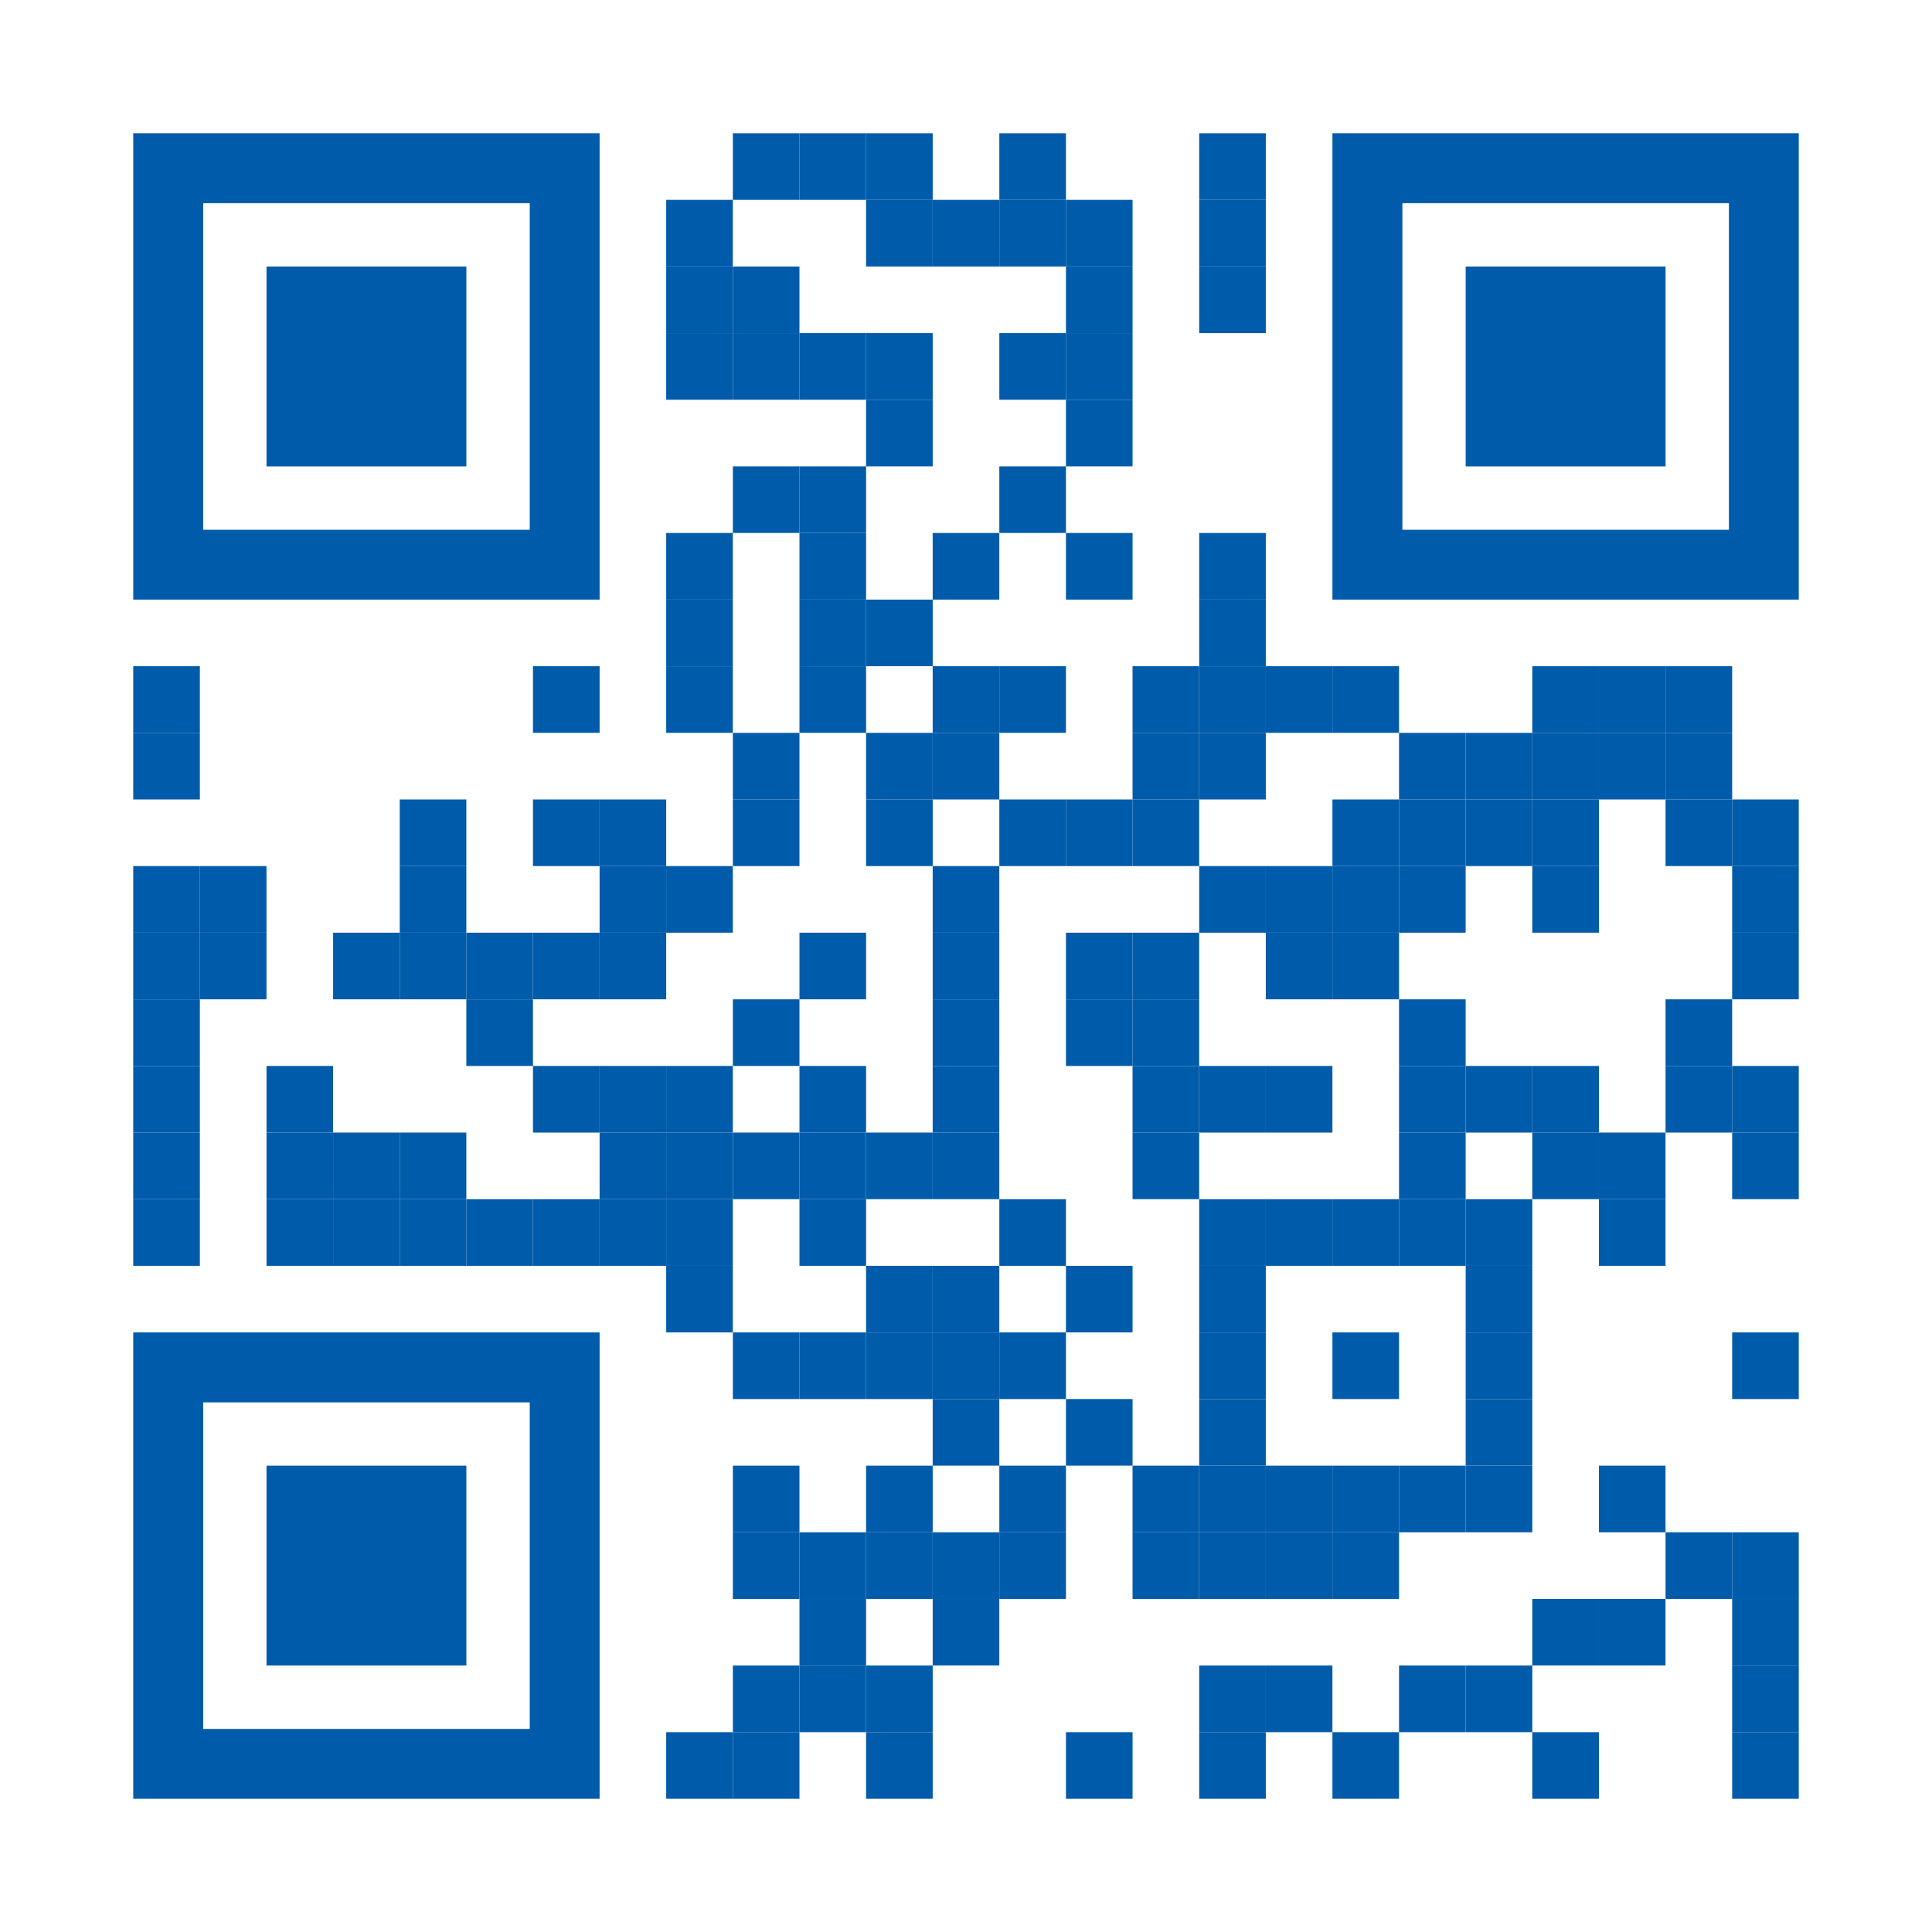 <svg xmlns="http://www.w3.org/2000/svg" width="68.216" height="68.216" viewBox="0 0 68.216 68.216"><defs><style>.a{fill:#fff;}.b{fill:#005baa;}.c{fill:none;}</style></defs><rect class="a" width="68.216" height="68.216"/><g transform="translate(4.705 4.705)"><g transform="translate(21.171)"><rect class="b" width="2.352" height="2.352"/></g><g transform="translate(23.523)"><rect class="b" width="2.352" height="2.352"/></g><g transform="translate(25.875)"><rect class="b" width="2.352" height="2.352"/></g><g transform="translate(30.58)"><rect class="b" width="2.352" height="2.352"/></g><g transform="translate(37.637)"><rect class="b" width="2.352" height="2.352"/></g><g transform="translate(18.818 2.352)"><rect class="b" width="2.352" height="2.352"/></g><g transform="translate(25.875 2.352)"><rect class="b" width="2.352" height="2.352"/></g><g transform="translate(28.227 2.352)"><rect class="b" width="2.352" height="2.352"/></g><g transform="translate(30.58 2.352)"><rect class="b" width="2.352" height="2.352"/></g><g transform="translate(32.932 2.352)"><rect class="b" width="2.352" height="2.352"/></g><g transform="translate(37.637 2.352)"><rect class="b" width="2.352" height="2.352"/></g><g transform="translate(18.818 4.705)"><rect class="b" width="2.352" height="2.352"/></g><g transform="translate(21.171 4.705)"><rect class="b" width="2.352" height="2.352"/></g><g transform="translate(32.932 4.705)"><rect class="b" width="2.352" height="2.352"/></g><g transform="translate(37.637 4.705)"><rect class="b" width="2.352" height="2.352"/></g><g transform="translate(18.818 7.057)"><rect class="b" width="2.352" height="2.352"/></g><g transform="translate(21.171 7.057)"><rect class="b" width="2.352" height="2.352"/></g><g transform="translate(23.523 7.057)"><rect class="b" width="2.352" height="2.352"/></g><g transform="translate(25.875 7.057)"><rect class="b" width="2.352" height="2.352"/></g><g transform="translate(30.58 7.057)"><rect class="b" width="2.352" height="2.352"/></g><g transform="translate(32.932 7.057)"><rect class="b" width="2.352" height="2.352"/></g><g transform="translate(25.875 9.409)"><rect class="b" width="2.352" height="2.352"/></g><g transform="translate(32.932 9.409)"><rect class="b" width="2.352" height="2.352"/></g><g transform="translate(21.171 11.761)"><rect class="b" width="2.352" height="2.352"/></g><g transform="translate(23.523 11.761)"><rect class="b" width="2.352" height="2.352"/></g><g transform="translate(30.58 11.761)"><rect class="b" width="2.352" height="2.352"/></g><g transform="translate(18.818 14.114)"><rect class="b" width="2.352" height="2.352"/></g><g transform="translate(23.523 14.114)"><rect class="b" width="2.352" height="2.352"/></g><g transform="translate(28.227 14.114)"><rect class="b" width="2.352" height="2.352"/></g><g transform="translate(32.932 14.114)"><rect class="b" width="2.352" height="2.352"/></g><g transform="translate(37.637 14.114)"><rect class="b" width="2.352" height="2.352"/></g><g transform="translate(18.818 16.466)"><rect class="b" width="2.352" height="2.352"/></g><g transform="translate(23.523 16.466)"><rect class="b" width="2.352" height="2.352"/></g><g transform="translate(25.875 16.466)"><rect class="b" width="2.352" height="2.352"/></g><g transform="translate(37.637 16.466)"><rect class="b" width="2.352" height="2.352"/></g><g transform="translate(0 18.818)"><rect class="b" width="2.352" height="2.352"/></g><g transform="translate(14.114 18.818)"><rect class="b" width="2.352" height="2.352"/></g><g transform="translate(18.818 18.818)"><rect class="b" width="2.352" height="2.352"/></g><g transform="translate(23.523 18.818)"><rect class="b" width="2.352" height="2.352"/></g><g transform="translate(28.227 18.818)"><rect class="b" width="2.352" height="2.352"/></g><g transform="translate(30.58 18.818)"><rect class="b" width="2.352" height="2.352"/></g><g transform="translate(35.284 18.818)"><rect class="b" width="2.352" height="2.352"/></g><g transform="translate(37.637 18.818)"><rect class="b" width="2.352" height="2.352"/></g><g transform="translate(39.989 18.818)"><rect class="b" width="2.352" height="2.352"/></g><g transform="translate(42.341 18.818)"><rect class="b" width="2.352" height="2.352"/></g><g transform="translate(49.398 18.818)"><rect class="b" width="2.352" height="2.352"/></g><g transform="translate(51.75 18.818)"><rect class="b" width="2.352" height="2.352"/></g><g transform="translate(54.103 18.818)"><rect class="b" width="2.352" height="2.352"/></g><g transform="translate(0 21.171)"><rect class="b" width="2.352" height="2.352"/></g><g transform="translate(21.171 21.171)"><rect class="b" width="2.352" height="2.352"/></g><g transform="translate(25.875 21.171)"><rect class="b" width="2.352" height="2.352"/></g><g transform="translate(28.227 21.171)"><rect class="b" width="2.352" height="2.352"/></g><g transform="translate(35.284 21.171)"><rect class="b" width="2.352" height="2.352"/></g><g transform="translate(37.637 21.171)"><rect class="b" width="2.352" height="2.352"/></g><g transform="translate(44.693 21.171)"><rect class="b" width="2.352" height="2.352"/></g><g transform="translate(47.046 21.171)"><rect class="b" width="2.352" height="2.352"/></g><g transform="translate(49.398 21.171)"><rect class="b" width="2.352" height="2.352"/></g><g transform="translate(51.75 21.171)"><rect class="b" width="2.352" height="2.352"/></g><g transform="translate(54.103 21.171)"><rect class="b" width="2.352" height="2.352"/></g><g transform="translate(9.409 23.523)"><rect class="b" width="2.352" height="2.352"/></g><g transform="translate(14.114 23.523)"><rect class="b" width="2.352" height="2.352"/></g><g transform="translate(16.466 23.523)"><rect class="b" width="2.352" height="2.352"/></g><g transform="translate(21.171 23.523)"><rect class="b" width="2.352" height="2.352"/></g><g transform="translate(25.875 23.523)"><rect class="b" width="2.352" height="2.352"/></g><g transform="translate(30.58 23.523)"><rect class="b" width="2.352" height="2.352"/></g><g transform="translate(32.932 23.523)"><rect class="b" width="2.352" height="2.352"/></g><g transform="translate(35.284 23.523)"><rect class="b" width="2.352" height="2.352"/></g><g transform="translate(42.341 23.523)"><rect class="b" width="2.352" height="2.352"/></g><g transform="translate(44.693 23.523)"><rect class="b" width="2.352" height="2.352"/></g><g transform="translate(47.046 23.523)"><rect class="b" width="2.352" height="2.352"/></g><g transform="translate(49.398 23.523)"><rect class="b" width="2.352" height="2.352"/></g><g transform="translate(54.103 23.523)"><rect class="b" width="2.352" height="2.352"/></g><g transform="translate(56.455 23.523)"><rect class="b" width="2.352" height="2.352"/></g><g transform="translate(0 25.875)"><rect class="b" width="2.352" height="2.352"/></g><g transform="translate(2.352 25.875)"><rect class="b" width="2.352" height="2.352"/></g><g transform="translate(9.409 25.875)"><rect class="b" width="2.352" height="2.352"/></g><g transform="translate(16.466 25.875)"><rect class="b" width="2.352" height="2.352"/></g><g transform="translate(18.818 25.875)"><rect class="b" width="2.352" height="2.352"/></g><g transform="translate(28.227 25.875)"><rect class="b" width="2.352" height="2.352"/></g><g transform="translate(37.637 25.875)"><rect class="b" width="2.352" height="2.352"/></g><g transform="translate(39.989 25.875)"><rect class="b" width="2.352" height="2.352"/></g><g transform="translate(42.341 25.875)"><rect class="b" width="2.352" height="2.352"/></g><g transform="translate(44.693 25.875)"><rect class="b" width="2.352" height="2.352"/></g><g transform="translate(49.398 25.875)"><rect class="b" width="2.352" height="2.352"/></g><g transform="translate(56.455 25.875)"><rect class="b" width="2.352" height="2.352"/></g><g transform="translate(0 28.227)"><rect class="b" width="2.352" height="2.352"/></g><g transform="translate(2.352 28.227)"><rect class="b" width="2.352" height="2.352"/></g><g transform="translate(7.057 28.227)"><rect class="b" width="2.352" height="2.352"/></g><g transform="translate(9.409 28.227)"><rect class="b" width="2.352" height="2.352"/></g><g transform="translate(11.761 28.227)"><rect class="b" width="2.352" height="2.352"/></g><g transform="translate(14.114 28.227)"><rect class="b" width="2.352" height="2.352"/></g><g transform="translate(16.466 28.227)"><rect class="b" width="2.352" height="2.352"/></g><g transform="translate(23.523 28.227)"><rect class="b" width="2.352" height="2.352"/></g><g transform="translate(28.227 28.227)"><rect class="b" width="2.352" height="2.352"/></g><g transform="translate(32.932 28.227)"><rect class="b" width="2.352" height="2.352"/></g><g transform="translate(35.284 28.227)"><rect class="b" width="2.352" height="2.352"/></g><g transform="translate(39.989 28.227)"><rect class="b" width="2.352" height="2.352"/></g><g transform="translate(42.341 28.227)"><rect class="b" width="2.352" height="2.352"/></g><g transform="translate(56.455 28.227)"><rect class="b" width="2.352" height="2.352"/></g><g transform="translate(0 30.58)"><rect class="b" width="2.352" height="2.352"/></g><g transform="translate(11.761 30.58)"><rect class="b" width="2.352" height="2.352"/></g><g transform="translate(21.171 30.58)"><rect class="b" width="2.352" height="2.352"/></g><g transform="translate(28.227 30.58)"><rect class="b" width="2.352" height="2.352"/></g><g transform="translate(32.932 30.58)"><rect class="b" width="2.352" height="2.352"/></g><g transform="translate(35.284 30.58)"><rect class="b" width="2.352" height="2.352"/></g><g transform="translate(44.693 30.58)"><rect class="b" width="2.352" height="2.352"/></g><g transform="translate(54.103 30.58)"><rect class="b" width="2.352" height="2.352"/></g><g transform="translate(0 32.932)"><rect class="b" width="2.352" height="2.352"/></g><g transform="translate(4.705 32.932)"><rect class="b" width="2.352" height="2.352"/></g><g transform="translate(14.114 32.932)"><rect class="b" width="2.352" height="2.352"/></g><g transform="translate(16.466 32.932)"><rect class="b" width="2.352" height="2.352"/></g><g transform="translate(18.818 32.932)"><rect class="b" width="2.352" height="2.352"/></g><g transform="translate(23.523 32.932)"><rect class="b" width="2.352" height="2.352"/></g><g transform="translate(28.227 32.932)"><rect class="b" width="2.352" height="2.352"/></g><g transform="translate(35.284 32.932)"><rect class="b" width="2.352" height="2.352"/></g><g transform="translate(37.637 32.932)"><rect class="b" width="2.352" height="2.352"/></g><g transform="translate(39.989 32.932)"><rect class="b" width="2.352" height="2.352"/></g><g transform="translate(44.693 32.932)"><rect class="b" width="2.352" height="2.352"/></g><g transform="translate(47.046 32.932)"><rect class="b" width="2.352" height="2.352"/></g><g transform="translate(49.398 32.932)"><rect class="b" width="2.352" height="2.352"/></g><g transform="translate(54.103 32.932)"><rect class="b" width="2.352" height="2.352"/></g><g transform="translate(56.455 32.932)"><rect class="b" width="2.352" height="2.352"/></g><g transform="translate(0 35.284)"><rect class="b" width="2.352" height="2.352"/></g><g transform="translate(4.705 35.284)"><rect class="b" width="2.352" height="2.352"/></g><g transform="translate(7.057 35.284)"><rect class="b" width="2.352" height="2.352"/></g><g transform="translate(9.409 35.284)"><rect class="b" width="2.352" height="2.352"/></g><g transform="translate(16.466 35.284)"><rect class="b" width="2.352" height="2.352"/></g><g transform="translate(18.818 35.284)"><rect class="b" width="2.352" height="2.352"/></g><g transform="translate(21.171 35.284)"><rect class="b" width="2.352" height="2.352"/></g><g transform="translate(23.523 35.284)"><rect class="b" width="2.352" height="2.352"/></g><g transform="translate(25.875 35.284)"><rect class="b" width="2.352" height="2.352"/></g><g transform="translate(28.227 35.284)"><rect class="b" width="2.352" height="2.352"/></g><g transform="translate(35.284 35.284)"><rect class="b" width="2.352" height="2.352"/></g><g transform="translate(44.693 35.284)"><rect class="b" width="2.352" height="2.352"/></g><g transform="translate(49.398 35.284)"><rect class="b" width="2.352" height="2.352"/></g><g transform="translate(51.75 35.284)"><rect class="b" width="2.352" height="2.352"/></g><g transform="translate(56.455 35.284)"><rect class="b" width="2.352" height="2.352"/></g><g transform="translate(0 37.637)"><rect class="b" width="2.352" height="2.352"/></g><g transform="translate(4.705 37.637)"><rect class="b" width="2.352" height="2.352"/></g><g transform="translate(7.057 37.637)"><rect class="b" width="2.352" height="2.352"/></g><g transform="translate(9.409 37.637)"><rect class="b" width="2.352" height="2.352"/></g><g transform="translate(11.761 37.637)"><rect class="b" width="2.352" height="2.352"/></g><g transform="translate(14.114 37.637)"><rect class="b" width="2.352" height="2.352"/></g><g transform="translate(16.466 37.637)"><rect class="b" width="2.352" height="2.352"/></g><g transform="translate(18.818 37.637)"><rect class="b" width="2.352" height="2.352"/></g><g transform="translate(23.523 37.637)"><rect class="b" width="2.352" height="2.352"/></g><g transform="translate(30.58 37.637)"><rect class="b" width="2.352" height="2.352"/></g><g transform="translate(37.637 37.637)"><rect class="b" width="2.352" height="2.352"/></g><g transform="translate(39.989 37.637)"><rect class="b" width="2.352" height="2.352"/></g><g transform="translate(42.341 37.637)"><rect class="b" width="2.352" height="2.352"/></g><g transform="translate(44.693 37.637)"><rect class="b" width="2.352" height="2.352"/></g><g transform="translate(47.046 37.637)"><rect class="b" width="2.352" height="2.352"/></g><g transform="translate(51.75 37.637)"><rect class="b" width="2.352" height="2.352"/></g><g transform="translate(18.818 39.989)"><rect class="b" width="2.352" height="2.352"/></g><g transform="translate(25.875 39.989)"><rect class="b" width="2.352" height="2.352"/></g><g transform="translate(28.227 39.989)"><rect class="b" width="2.352" height="2.352"/></g><g transform="translate(32.932 39.989)"><rect class="b" width="2.352" height="2.352"/></g><g transform="translate(37.637 39.989)"><rect class="b" width="2.352" height="2.352"/></g><g transform="translate(47.046 39.989)"><rect class="b" width="2.352" height="2.352"/></g><g transform="translate(21.171 42.341)"><rect class="b" width="2.352" height="2.352"/></g><g transform="translate(23.523 42.341)"><rect class="b" width="2.352" height="2.352"/></g><g transform="translate(25.875 42.341)"><rect class="b" width="2.352" height="2.352"/></g><g transform="translate(28.227 42.341)"><rect class="b" width="2.352" height="2.352"/></g><g transform="translate(30.58 42.341)"><rect class="b" width="2.352" height="2.352"/></g><g transform="translate(37.637 42.341)"><rect class="b" width="2.352" height="2.352"/></g><g transform="translate(42.341 42.341)"><rect class="b" width="2.352" height="2.352"/></g><g transform="translate(47.046 42.341)"><rect class="b" width="2.352" height="2.352"/></g><g transform="translate(56.455 42.341)"><rect class="b" width="2.352" height="2.352"/></g><g transform="translate(28.227 44.693)"><rect class="b" width="2.352" height="2.352"/></g><g transform="translate(32.932 44.693)"><rect class="b" width="2.352" height="2.352"/></g><g transform="translate(37.637 44.693)"><rect class="b" width="2.352" height="2.352"/></g><g transform="translate(47.046 44.693)"><rect class="b" width="2.352" height="2.352"/></g><g transform="translate(21.171 47.046)"><rect class="b" width="2.352" height="2.352"/></g><g transform="translate(25.875 47.046)"><rect class="b" width="2.352" height="2.352"/></g><g transform="translate(30.58 47.046)"><rect class="b" width="2.352" height="2.352"/></g><g transform="translate(35.284 47.046)"><rect class="b" width="2.352" height="2.352"/></g><g transform="translate(37.637 47.046)"><rect class="b" width="2.352" height="2.352"/></g><g transform="translate(39.989 47.046)"><rect class="b" width="2.352" height="2.352"/></g><g transform="translate(42.341 47.046)"><rect class="b" width="2.352" height="2.352"/></g><g transform="translate(44.693 47.046)"><rect class="b" width="2.352" height="2.352"/></g><g transform="translate(47.046 47.046)"><rect class="b" width="2.352" height="2.352"/></g><g transform="translate(51.75 47.046)"><rect class="b" width="2.352" height="2.352"/></g><g transform="translate(21.171 49.398)"><rect class="b" width="2.352" height="2.352"/></g><g transform="translate(23.523 49.398)"><rect class="b" width="2.352" height="2.352"/></g><g transform="translate(25.875 49.398)"><rect class="b" width="2.352" height="2.352"/></g><g transform="translate(28.227 49.398)"><rect class="b" width="2.352" height="2.352"/></g><g transform="translate(30.58 49.398)"><rect class="b" width="2.352" height="2.352"/></g><g transform="translate(35.284 49.398)"><rect class="b" width="2.352" height="2.352"/></g><g transform="translate(37.637 49.398)"><rect class="b" width="2.352" height="2.352"/></g><g transform="translate(39.989 49.398)"><rect class="b" width="2.352" height="2.352"/></g><g transform="translate(42.341 49.398)"><rect class="b" width="2.352" height="2.352"/></g><g transform="translate(54.103 49.398)"><rect class="b" width="2.352" height="2.352"/></g><g transform="translate(56.455 49.398)"><rect class="b" width="2.352" height="2.352"/></g><g transform="translate(23.523 51.75)"><rect class="b" width="2.352" height="2.352"/></g><g transform="translate(28.227 51.75)"><rect class="b" width="2.352" height="2.352"/></g><g transform="translate(49.398 51.75)"><rect class="b" width="2.352" height="2.352"/></g><g transform="translate(51.75 51.75)"><rect class="b" width="2.352" height="2.352"/></g><g transform="translate(56.455 51.75)"><rect class="b" width="2.352" height="2.352"/></g><g transform="translate(21.171 54.103)"><rect class="b" width="2.352" height="2.352"/></g><g transform="translate(23.523 54.103)"><rect class="b" width="2.352" height="2.352"/></g><g transform="translate(25.875 54.103)"><rect class="b" width="2.352" height="2.352"/></g><g transform="translate(37.637 54.103)"><rect class="b" width="2.352" height="2.352"/></g><g transform="translate(39.989 54.103)"><rect class="b" width="2.352" height="2.352"/></g><g transform="translate(44.693 54.103)"><rect class="b" width="2.352" height="2.352"/></g><g transform="translate(47.046 54.103)"><rect class="b" width="2.352" height="2.352"/></g><g transform="translate(56.455 54.103)"><rect class="b" width="2.352" height="2.352"/></g><g transform="translate(18.818 56.455)"><rect class="b" width="2.352" height="2.352"/></g><g transform="translate(21.171 56.455)"><rect class="b" width="2.352" height="2.352"/></g><g transform="translate(25.875 56.455)"><rect class="b" width="2.352" height="2.352"/></g><g transform="translate(32.932 56.455)"><rect class="b" width="2.352" height="2.352"/></g><g transform="translate(37.637 56.455)"><rect class="b" width="2.352" height="2.352"/></g><g transform="translate(42.341 56.455)"><rect class="b" width="2.352" height="2.352"/></g><g transform="translate(49.398 56.455)"><rect class="b" width="2.352" height="2.352"/></g><g transform="translate(56.455 56.455)"><rect class="b" width="2.352" height="2.352"/></g><rect class="c" width="11.526" height="11.526" transform="translate(2.47 2.47)"/><path class="b" d="M14,0H0V16.466H16.466V0Zm0,14H2.47V2.47H14Z"/><g transform="translate(42.341)"><rect class="c" width="11.526" height="11.526" transform="translate(2.47 2.47)"/><path class="b" d="M14,0H0V16.466H16.466V0Zm0,14H2.47V2.47H14Z"/></g><g transform="translate(0 42.341)"><rect class="c" width="11.526" height="11.526" transform="translate(2.47 2.47)"/><path class="b" d="M14,0H0V16.466H16.466V0Zm0,14H2.47V2.47H14Z"/></g><g transform="translate(4.705 4.705)"><rect class="b" width="7.057" height="7.057"/></g><g transform="translate(47.046 4.705)"><rect class="b" width="7.057" height="7.057"/></g><g transform="translate(4.705 47.046)"><rect class="b" width="7.057" height="7.057"/></g></g></svg>